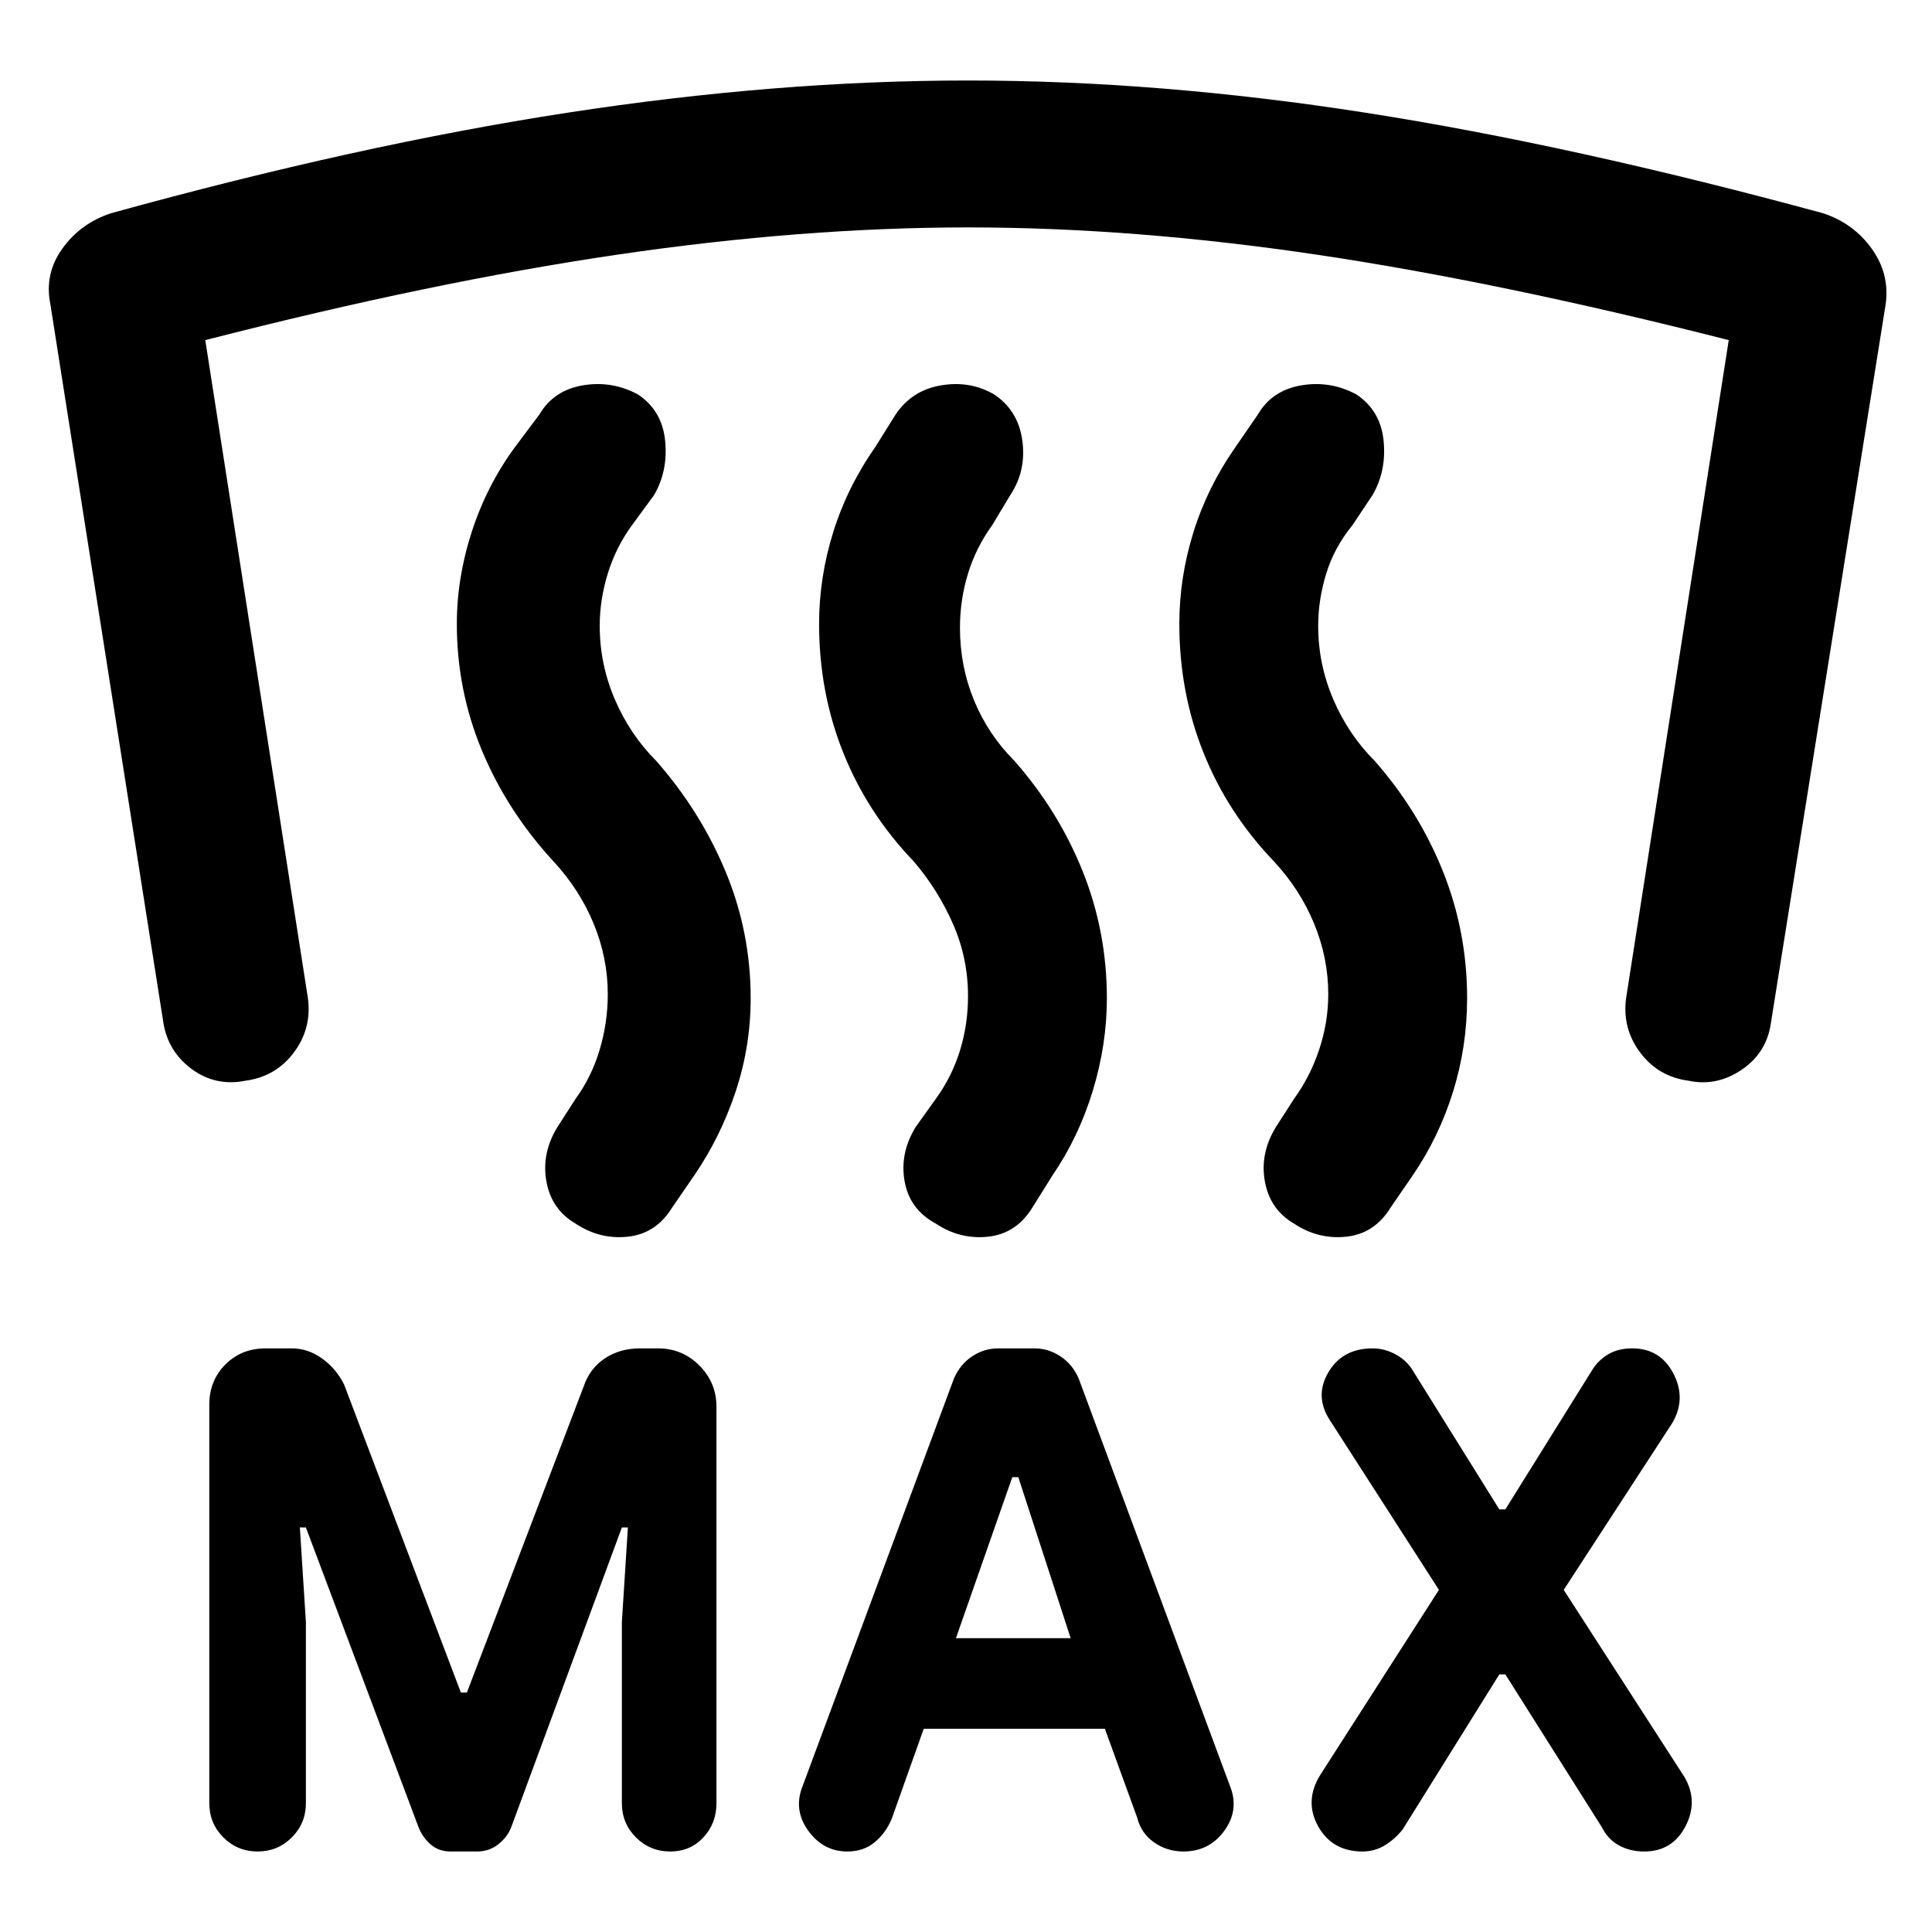 <svg xmlns="http://www.w3.org/2000/svg" height="48" viewBox="0 -960 960 960" width="48"><path d="M224-40q-6 0-10-3.5t-6-8.5l-56-149h-3l3 47v90q0 10-7 17t-17 7q-10 0-17-7t-7-17v-198q0-12 8-20t20-8h13q8 0 15 5t11 13l58 153h3l58-152q3-9 10.5-14t17.5-5h9q12 0 20.5 8.5T356-261v197q0 10-6.5 17T333-40q-10 0-17-7t-7-17v-90l3-47h-3L254-52q-2 5-6.5 8.5T237-40h-13Zm235-61-16 45q-3 7-8.5 11.5T421-40q-12 0-19.5-10.5T399-73l75-202q3-7 9-11t13-4h18q7 0 13 4t9 11l75 202q5 12-2.5 22.5T588-40q-8 0-14.5-4.5T565-57l-16-44h-90Zm286-27-48 77q-4 5-9 8t-11 3q-15 0-22-12.5t1-25.5l59-92-54-84q-8-12-1-24t22-12q6 0 11.5 3t8.5 8l43 69h3l43-69q3-5 8-8t12-3q14 0 20.5 12.5T831-253l-54 83 60 93q7 12 .5 24.5T817-40q-7 0-12.5-3t-8.5-9l-48-76h-3Zm-270-18h57l-26-80h-3l-28 80ZM122-423q-15 3-27-6t-14-24L25-809q-3-15 6-27.5T55-854q123-34 227-50t199-16q95 0 197.5 16T906-854q15 5 24 17.5t7 27.5l-57 357q-2 15-14.5 23.5T839-423q-15-2-24-14t-7-27l51-327q-114-29-205-42.5T481-847q-82 0-174 13.5T102-791l51 327q2 15-7 27t-24 14Zm538-43q0-18-7-35t-20-31q-23-24-35-54t-12-64q0-23 7-45.5t21-42.5l11-16q7-12 21.5-14.5T674-764q12 8 13.5 23t-5.5 27l-10 15q-9 11-13 24t-4 26q0 19 7.5 36.5T683-582q22 25 34 55t12 63q0 24-7 46.5T702-376l-11 16q-8 13-22 14.5t-26-6.5q-12-7-14.5-21t5.5-27l9-14q8-11 12.5-24.5T660-466Zm-179 1q0-19-7.5-36T454-532q-23-24-35-54t-12-64q0-23 7-45.5t21-42.5l10-16q8-12 22.5-14.5T494-764q12 8 14 23t-6 27l-9 15q-8 11-12 24t-4 27q0 19 7 36t20 30q22 25 34 55t12 63q0 23-7 46t-20 42l-10 16q-8 13-22 14.5t-26-6.5q-13-7-15.5-21t5.5-27l10-14q8-11 12-24t4-27Zm-179-1q0-18-7-35t-20-31q-23-25-35.5-55T227-650q0-23 7.5-46t21.5-42l12-16q7-12 21.5-14.5T317-764q12 8 13.5 23t-5.5 27l-11 15q-8 11-12 24t-4 26q0 19 7.5 36.5T326-582q22 25 34.5 55t12.5 63q0 24-7.5 46.5T345-376l-11 16q-8 13-22 14.5t-26-6.5q-12-7-14.5-21t5.5-27l9-14q8-11 12-24.5t4-27.5Z"/></svg>